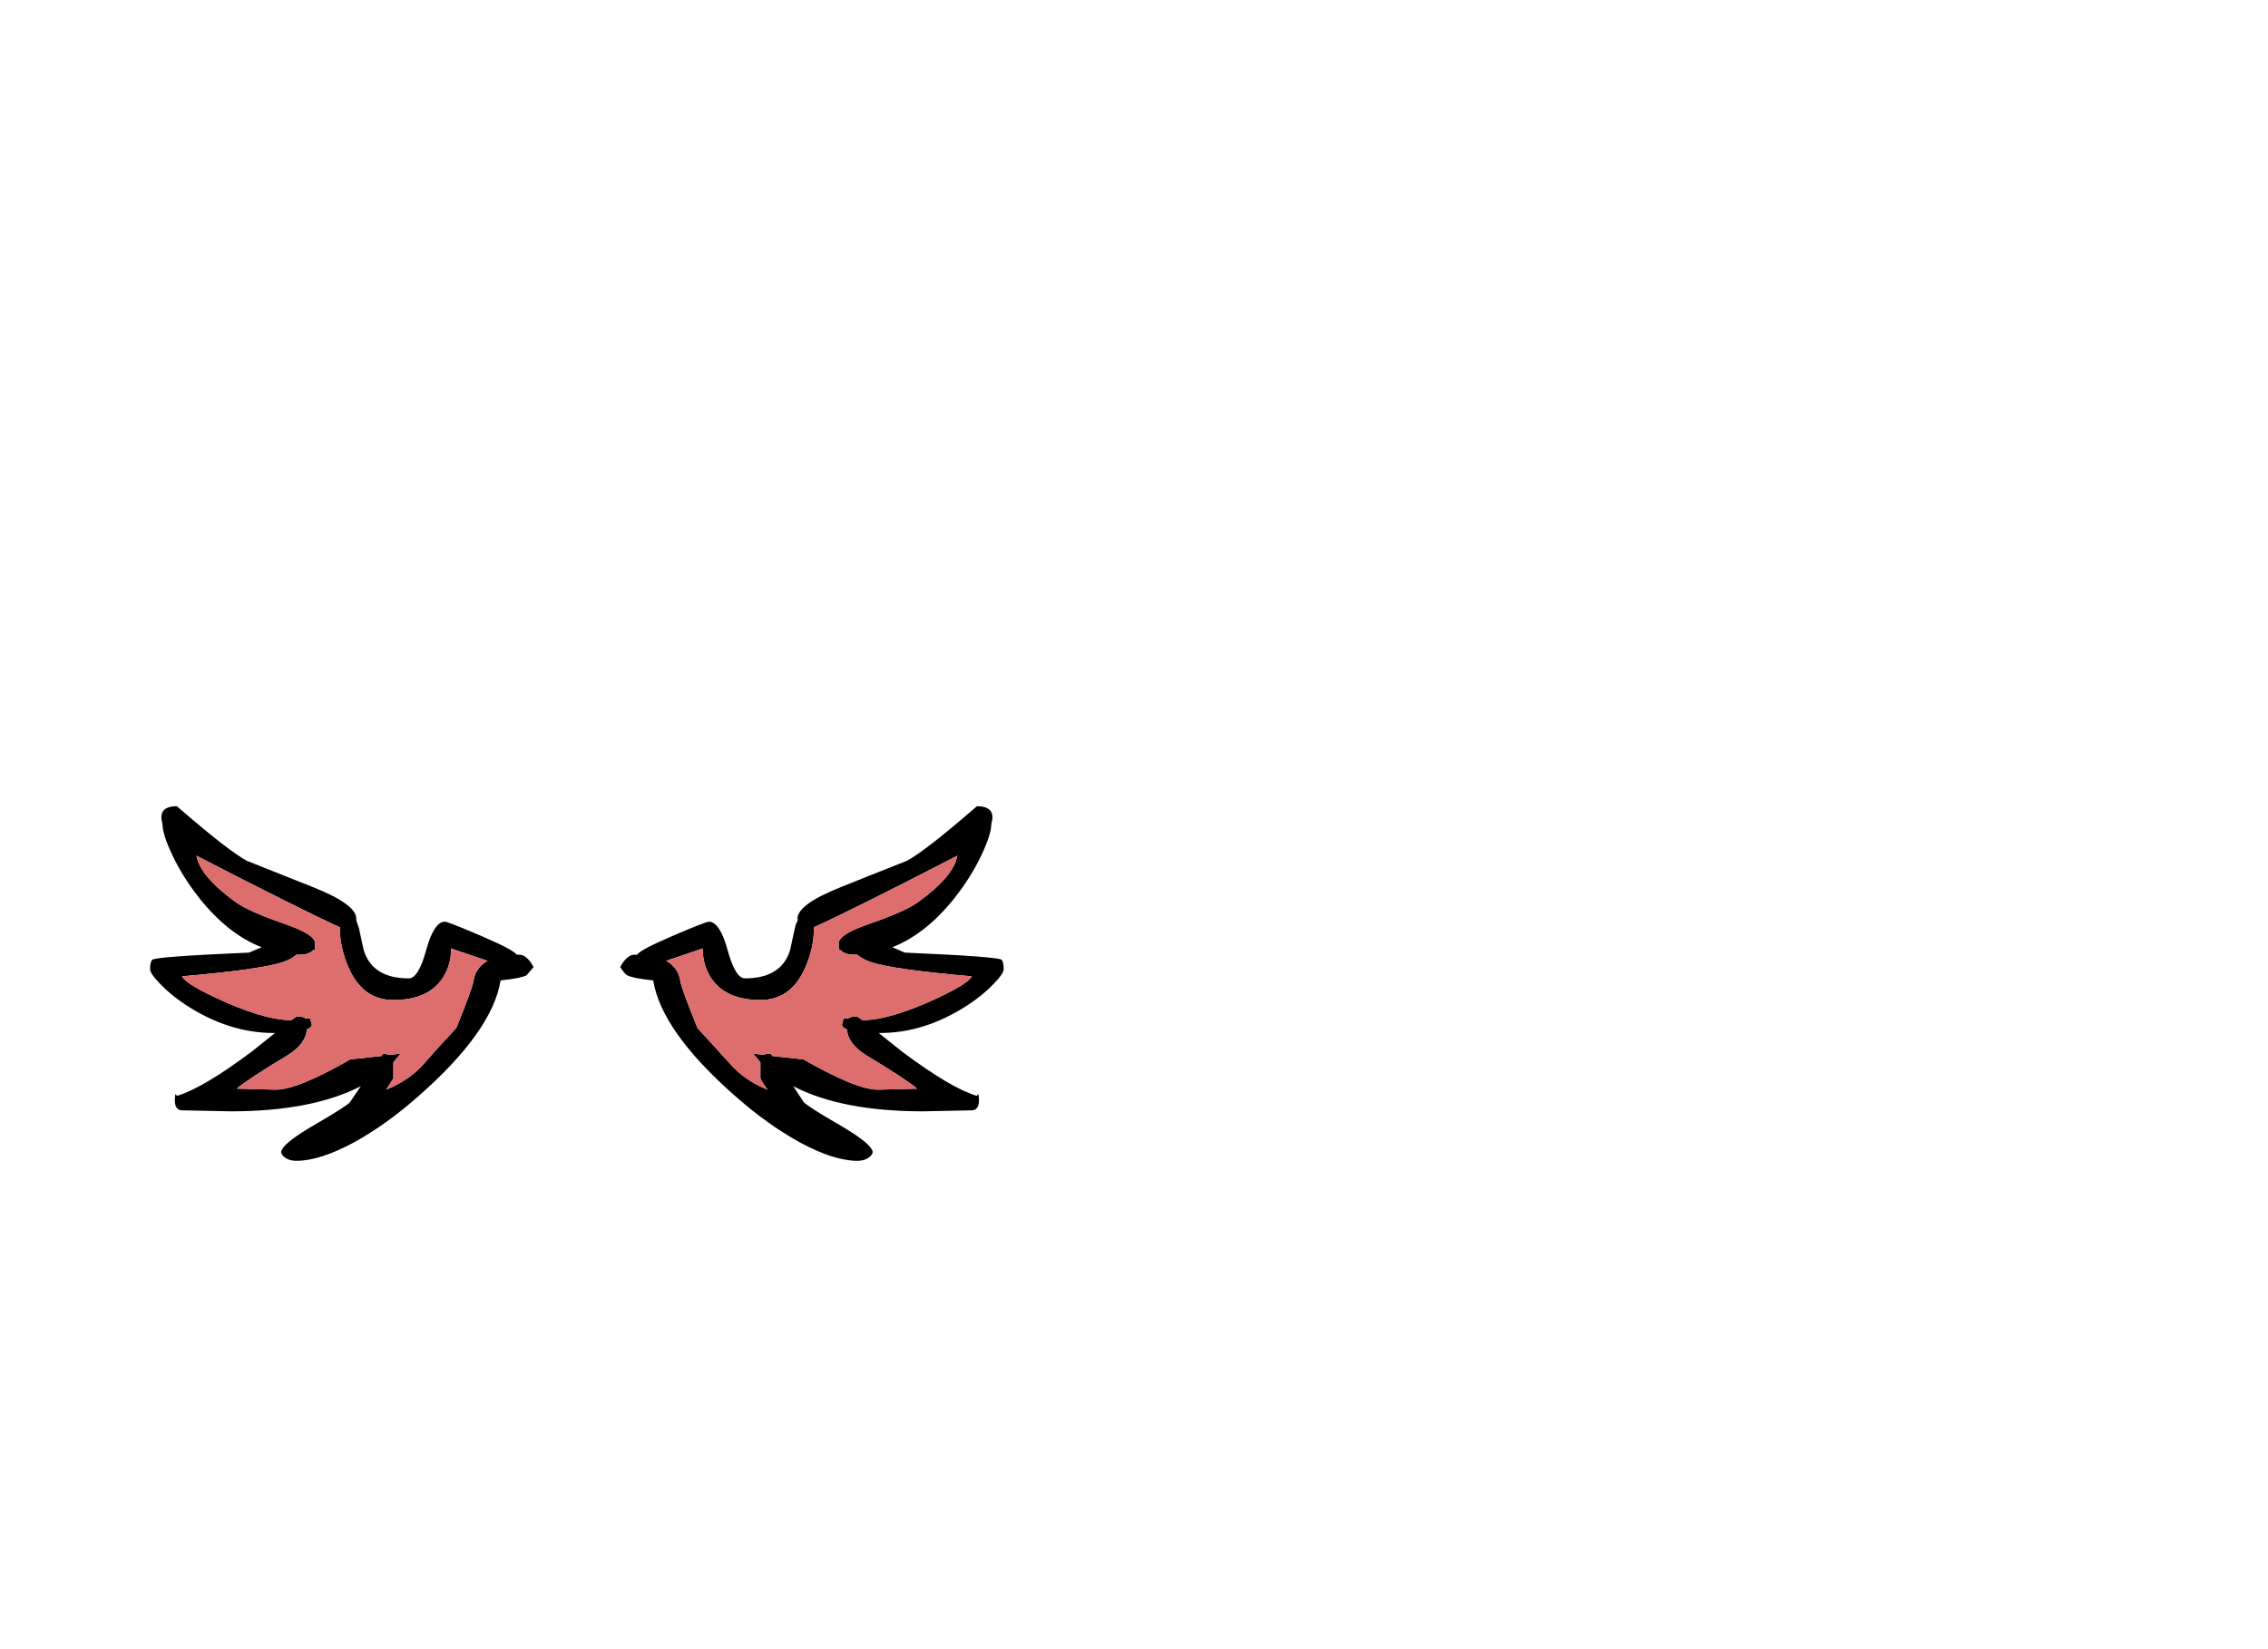 <?xml version="1.0" encoding="utf-8"?>
<!-- Generator: flash2svg, http://dissentgraphics.com/tools/flash2svg -->
<svg xmlns:xlink="http://www.w3.org/1999/xlink" id="sprite.__20250.__20(Wings).__2F21" image-rendering="optimizeSpeed" baseProfile="basic" version="1.1" style="background-color:#ffffff" x="0px" y="0px" width="550px" height="400px" viewBox="0 0 550 400" enable-background="new 0 0 550 400" xmlns="http://www.w3.org/2000/svg">
  <defs transform="matrix(1 0 0 1 0 0) "/>
  <g id="sprite.__20250.__20(Wings).__2F21">
    <g id="Layer.__222">
      <g id="Graphic.__2Fshape.__2127_1" overflow="visible">
        <g id="Layer.__296">
          <g id="shape615">
            <path id="path912" fill="#000000" fill-opacity="1" d="M152.1,236.55 Q153.55,237.3 158.4,237.8 C159.75,246.05 166.4,255.4 178.3,265.85 183.55,270.5 188.75,274.2 193.9,277.05 199.45,280.05 204.1,281.55 207.9,281.55 209.2,281.55 210.2,281.2 210.95,280.55 211.65,279.9 211.8,279.35 211.4,278.8 210.8,277.55 208.15,275.5 203.4,272.75 198.3,269.8 195.45,267.95 194.9,267.3 L192.35,263.45 C200.15,267.5 210.65,269.55 223.9,269.55 L235.9,269.3 C236.9,269.15 237.4,268.35 237.4,266.9 237.4,265.85 237.3,265.35 237.15,265.4 L236.9,265.8 C232.8,264.6 226.75,261.05 218.8,255.1 L213.1,250.55 213.4,250.55 C220.65,250.55 227.75,248.3 234.65,243.8 237.2,242.15 239.3,240.4 241.05,238.55 242.6,236.95 243.4,235.8 243.4,235.05 243.4,233.95 243.25,233.2 242.9,232.8 242.5,232.3 234.65,231.7 219.4,231.05 L216.4,229.75 C221.75,227.65 226.8,223.7 231.45,217.85 234.1,214.5 236.35,210.95 238.1,207.2 239.65,203.9 240.4,201.45 240.4,199.8 241.25,196.95 240.05,195.55 236.9,195.55 228.55,202.8 222.9,207.2 219.9,208.8 213.05,211.5 207.75,213.6 203.95,215.15 196.9,217.95 193.4,220.5 193.4,222.8 L193.45,223.25 C193.15,223.8 192.9,224.4 192.75,225.15 L191.6,230.45 C190.2,235 186.55,237.3 180.65,237.3 179.1,237.3 177.7,235 176.45,230.45 175.2,225.85 173.65,223.55 171.9,223.55 171.45,223.55 168.45,224.7 163,227.05 157.85,229.25 155.05,230.75 154.5,231.55 L153.9,231.55 C152.65,231.55 151.5,232.55 150.4,234.55 151.15,235.7 151.7,236.35 152.1,236.55z M208,231.65 C208.9,232.4 210,232.95 211.35,233.4 214.85,234.55 222.95,235.7 235.65,236.8 235.2,237.9 232.6,239.55 227.9,241.8 220.1,245.5 213.85,247.4 209.15,247.45 L207.9,246.55 C206.7,246.55 205.95,246.7 205.7,247.05 L205.7,247.1 205.1,247 C204.65,246.95 204.4,247.2 204.4,247.8 L204.2,248.4 C204.15,248.75 204.3,249.05 204.65,249.3 L205.4,249.7 C205.55,252.05 207.15,254.2 210.3,256.1 216.55,259.85 220.55,262.5 222.4,264.05 L212.9,264.3 C209.4,264.3 203.4,261.85 194.85,256.95 L187.35,256.15 186.9,255.55 C186.05,255.55 185.5,255.65 185.15,255.85 L182.65,255.55 184.4,257.65 184.4,261.55 C184.55,262.05 185.15,262.95 186.15,264.3 182.3,262.75 179.25,260.6 176.95,257.9 L169.15,249.35 C166.55,242.95 165.15,239.15 165,238 164.65,235.75 163.5,234.1 161.55,233.05 L170.4,230.05 C170.4,232.6 171,234.85 172.25,236.9 174.55,240.65 178.6,242.55 184.4,242.55 189.3,242.55 192.9,240 195.2,234.85 196.65,231.6 197.4,228.3 197.4,225.05 L197.4,224.9 C203.65,222.05 215.2,216.3 232.15,207.55 231.6,210.85 228.45,214.6 222.65,218.8 220.6,220.3 216.55,222.1 210.45,224.2 205.75,225.85 203.4,227.35 203.4,228.8 203.4,230.45 203.5,230.95 203.65,230.3 204.5,231.15 205.55,231.55 206.9,231.55 L207.85,231.55 208,231.65z M125.9,231.55 L125.3,231.55 C124.75,230.75 121.95,229.25 116.8,227.05 111.35,224.7 108.35,223.55 107.9,223.55 106.15,223.55 104.6,225.85 103.35,230.45 102.1,235 100.7,237.3 99.15,237.3 93.25,237.3 89.6,235 88.2,230.45 L87.05,225.15 86.4,223.25 86.4,222.8 C86.4,220.5 82.9,217.95 75.85,215.15 L59.9,208.8 C56.9,207.2 51.25,202.8 42.9,195.55 39.75,195.55 38.55,196.95 39.4,199.8 39.4,201.45 40.15,203.9 41.7,207.2 43.45,210.95 45.7,214.5 48.35,217.85 53,223.7 58.05,227.65 63.45,229.75 L60.4,231.05 C45.15,231.7 37.3,232.3 36.9,232.8 36.55,233.2 36.4,233.95 36.4,235.05 36.4,235.8 37.2,236.95 38.75,238.55 40.5,240.4 42.6,242.15 45.15,243.8 52.05,248.3 59.15,250.55 66.4,250.55 L66.7,250.55 61,255.1 C53.05,261.05 47,264.6 42.9,265.8 L42.65,265.4 C42.5,265.35 42.4,265.85 42.4,266.9 42.4,268.35 42.9,269.15 43.9,269.3 L55.9,269.55 C69.15,269.55 79.65,267.5 87.5,263.45 L84.9,267.3 C84.35,267.95 81.5,269.8 76.4,272.75 71.65,275.5 69,277.55 68.4,278.8 68,279.35 68.15,279.9 68.85,280.55 69.6,281.2 70.6,281.55 71.9,281.55 75.7,281.55 80.35,280.05 85.9,277.05 91.05,274.2 96.25,270.5 101.5,265.85 113.4,255.4 120.05,246.05 121.4,237.8 124.65,237.45 126.75,237.05 127.7,236.55 L129.4,234.55 C128.3,232.55 127.15,231.55 125.9,231.55z M95.4,242.55 C101.2,242.55 105.25,240.65 107.55,236.9 108.8,234.85 109.4,232.6 109.4,230.05 L118.25,233.05 C116.3,234.1 115.15,235.75 114.8,238 114.65,239.15 113.25,242.95 110.65,249.35 107.7,252.5 105.1,255.35 102.9,257.9 100.55,260.6 97.5,262.75 93.65,264.3 L95.4,261.55 95.4,257.65 97.15,255.55 94.7,255.85 92.9,255.55 92.45,256.15 84.95,256.95 C76.4,261.85 70.4,264.3 66.9,264.3 L57.4,264.05 C59.25,262.5 63.25,259.85 69.5,256.1 72.65,254.2 74.25,252.05 74.4,249.7 L75.15,249.3 C75.5,249.05 75.65,248.75 75.6,248.4 L75.4,247.8 C75.4,247.2 75.15,246.95 74.7,247 L74.15,247.1 74.1,247.05 C73.85,246.7 73.1,246.55 71.9,246.55 L70.65,247.45 C65.95,247.4 59.7,245.5 51.9,241.8 47.2,239.55 44.6,237.9 44.15,236.8 56.85,235.7 64.95,234.55 68.45,233.4 69.8,232.95 70.9,232.4 71.8,231.65 L71.95,231.55 72.9,231.55 C74.25,231.55 75.3,231.15 76.15,230.3 76.3,230.95 76.4,230.45 76.4,228.8 76.4,227.35 74.05,225.85 69.35,224.2 63.25,222.1 59.2,220.3 57.15,218.8 51.35,214.6 48.2,210.85 47.65,207.55 64.6,216.3 76.15,222.05 82.4,224.9 L82.4,225.05 C82.4,228.3 83.15,231.6 84.6,234.85 86.9,240 90.5,242.55 95.4,242.55z"/>
            <path id="path913" fill="#DE6D6D" fill-opacity="1" d="M208,231.65 L207.85,231.55 206.9,231.55 C205.55,231.55 204.5,231.15 203.65,230.3 203.5,230.95 203.4,230.45 203.4,228.8 203.4,227.35 205.75,225.85 210.45,224.2 216.55,222.1 220.6,220.3 222.65,218.8 228.45,214.6 231.6,210.85 232.15,207.55 215.2,216.3 203.65,222.05 197.4,224.9 L197.4,225.05 C197.4,228.3 196.65,231.6 195.2,234.85 192.9,240 189.3,242.55 184.4,242.55 178.6,242.55 174.55,240.65 172.25,236.9 171,234.85 170.4,232.6 170.4,230.05 L161.55,233.05 C163.5,234.1 164.65,235.75 165,238 165.15,239.15 166.55,242.95 169.15,249.35 L176.95,257.9 C179.25,260.6 182.3,262.75 186.15,264.3 185.15,262.95 184.55,262.05 184.4,261.55 L184.4,257.65 182.65,255.55 185.15,255.85 C185.5,255.65 186.05,255.55 186.9,255.55 L187.35,256.15 194.85,256.95 C203.4,261.85 209.4,264.3 212.9,264.3 L222.4,264.05 C220.55,262.5 216.55,259.85 210.3,256.1 207.15,254.2 205.55,252.05 205.4,249.7 L204.65,249.3 C204.3,249.05 204.15,248.75 204.2,248.4 L204.4,247.8 C204.4,247.2 204.65,246.95 205.1,247 L205.7,247.1 205.7,247.05 C205.95,246.7 206.7,246.55 207.9,246.55 L209.15,247.45 C213.85,247.4 220.1,245.5 227.9,241.8 232.6,239.55 235.2,237.9 235.65,236.8 222.95,235.7 214.85,234.55 211.35,233.4 210,232.95 208.9,232.4 208,231.65z"/>
            <path id="path914" fill="#DE6D6D" fill-opacity="1" d="M95.4,242.55 C90.5,242.55 86.9,240 84.6,234.85 83.15,231.6 82.4,228.3 82.4,225.05 L82.4,224.9 C76.15,222.05 64.6,216.3 47.65,207.55 48.2,210.85 51.35,214.6 57.15,218.8 59.2,220.3 63.25,222.1 69.35,224.2 74.05,225.85 76.4,227.35 76.4,228.8 76.4,230.45 76.3,230.95 76.15,230.3 75.3,231.15 74.25,231.55 72.9,231.55 L71.95,231.55 71.8,231.65 C70.9,232.4 69.8,232.95 68.45,233.4 64.95,234.55 56.85,235.7 44.15,236.8 44.6,237.9 47.2,239.55 51.9,241.8 59.7,245.5 65.95,247.4 70.65,247.45 L71.9,246.55 C73.1,246.55 73.85,246.7 74.1,247.05 L74.15,247.1 74.7,247 C75.15,246.95 75.4,247.2 75.4,247.8 L75.6,248.4 C75.65,248.75 75.5,249.05 75.15,249.3 L74.4,249.7 C74.25,252.05 72.65,254.2 69.5,256.1 63.25,259.85 59.25,262.5 57.4,264.05 L66.9,264.3 C70.4,264.3 76.4,261.85 84.95,256.95 L92.45,256.15 92.9,255.55 94.7,255.85 97.15,255.55 95.4,257.65 95.4,261.55 93.65,264.3 C97.5,262.75 100.55,260.6 102.9,257.9 105.1,255.35 107.7,252.5 110.65,249.35 113.25,242.95 114.65,239.15 114.8,238 115.15,235.75 116.3,234.1 118.25,233.05 L109.4,230.05 C109.4,232.6 108.8,234.85 107.55,236.9 105.25,240.65 101.2,242.55 95.4,242.55z"/>
          </g>
        </g>
      </g>
    </g>
  </g>
</svg>